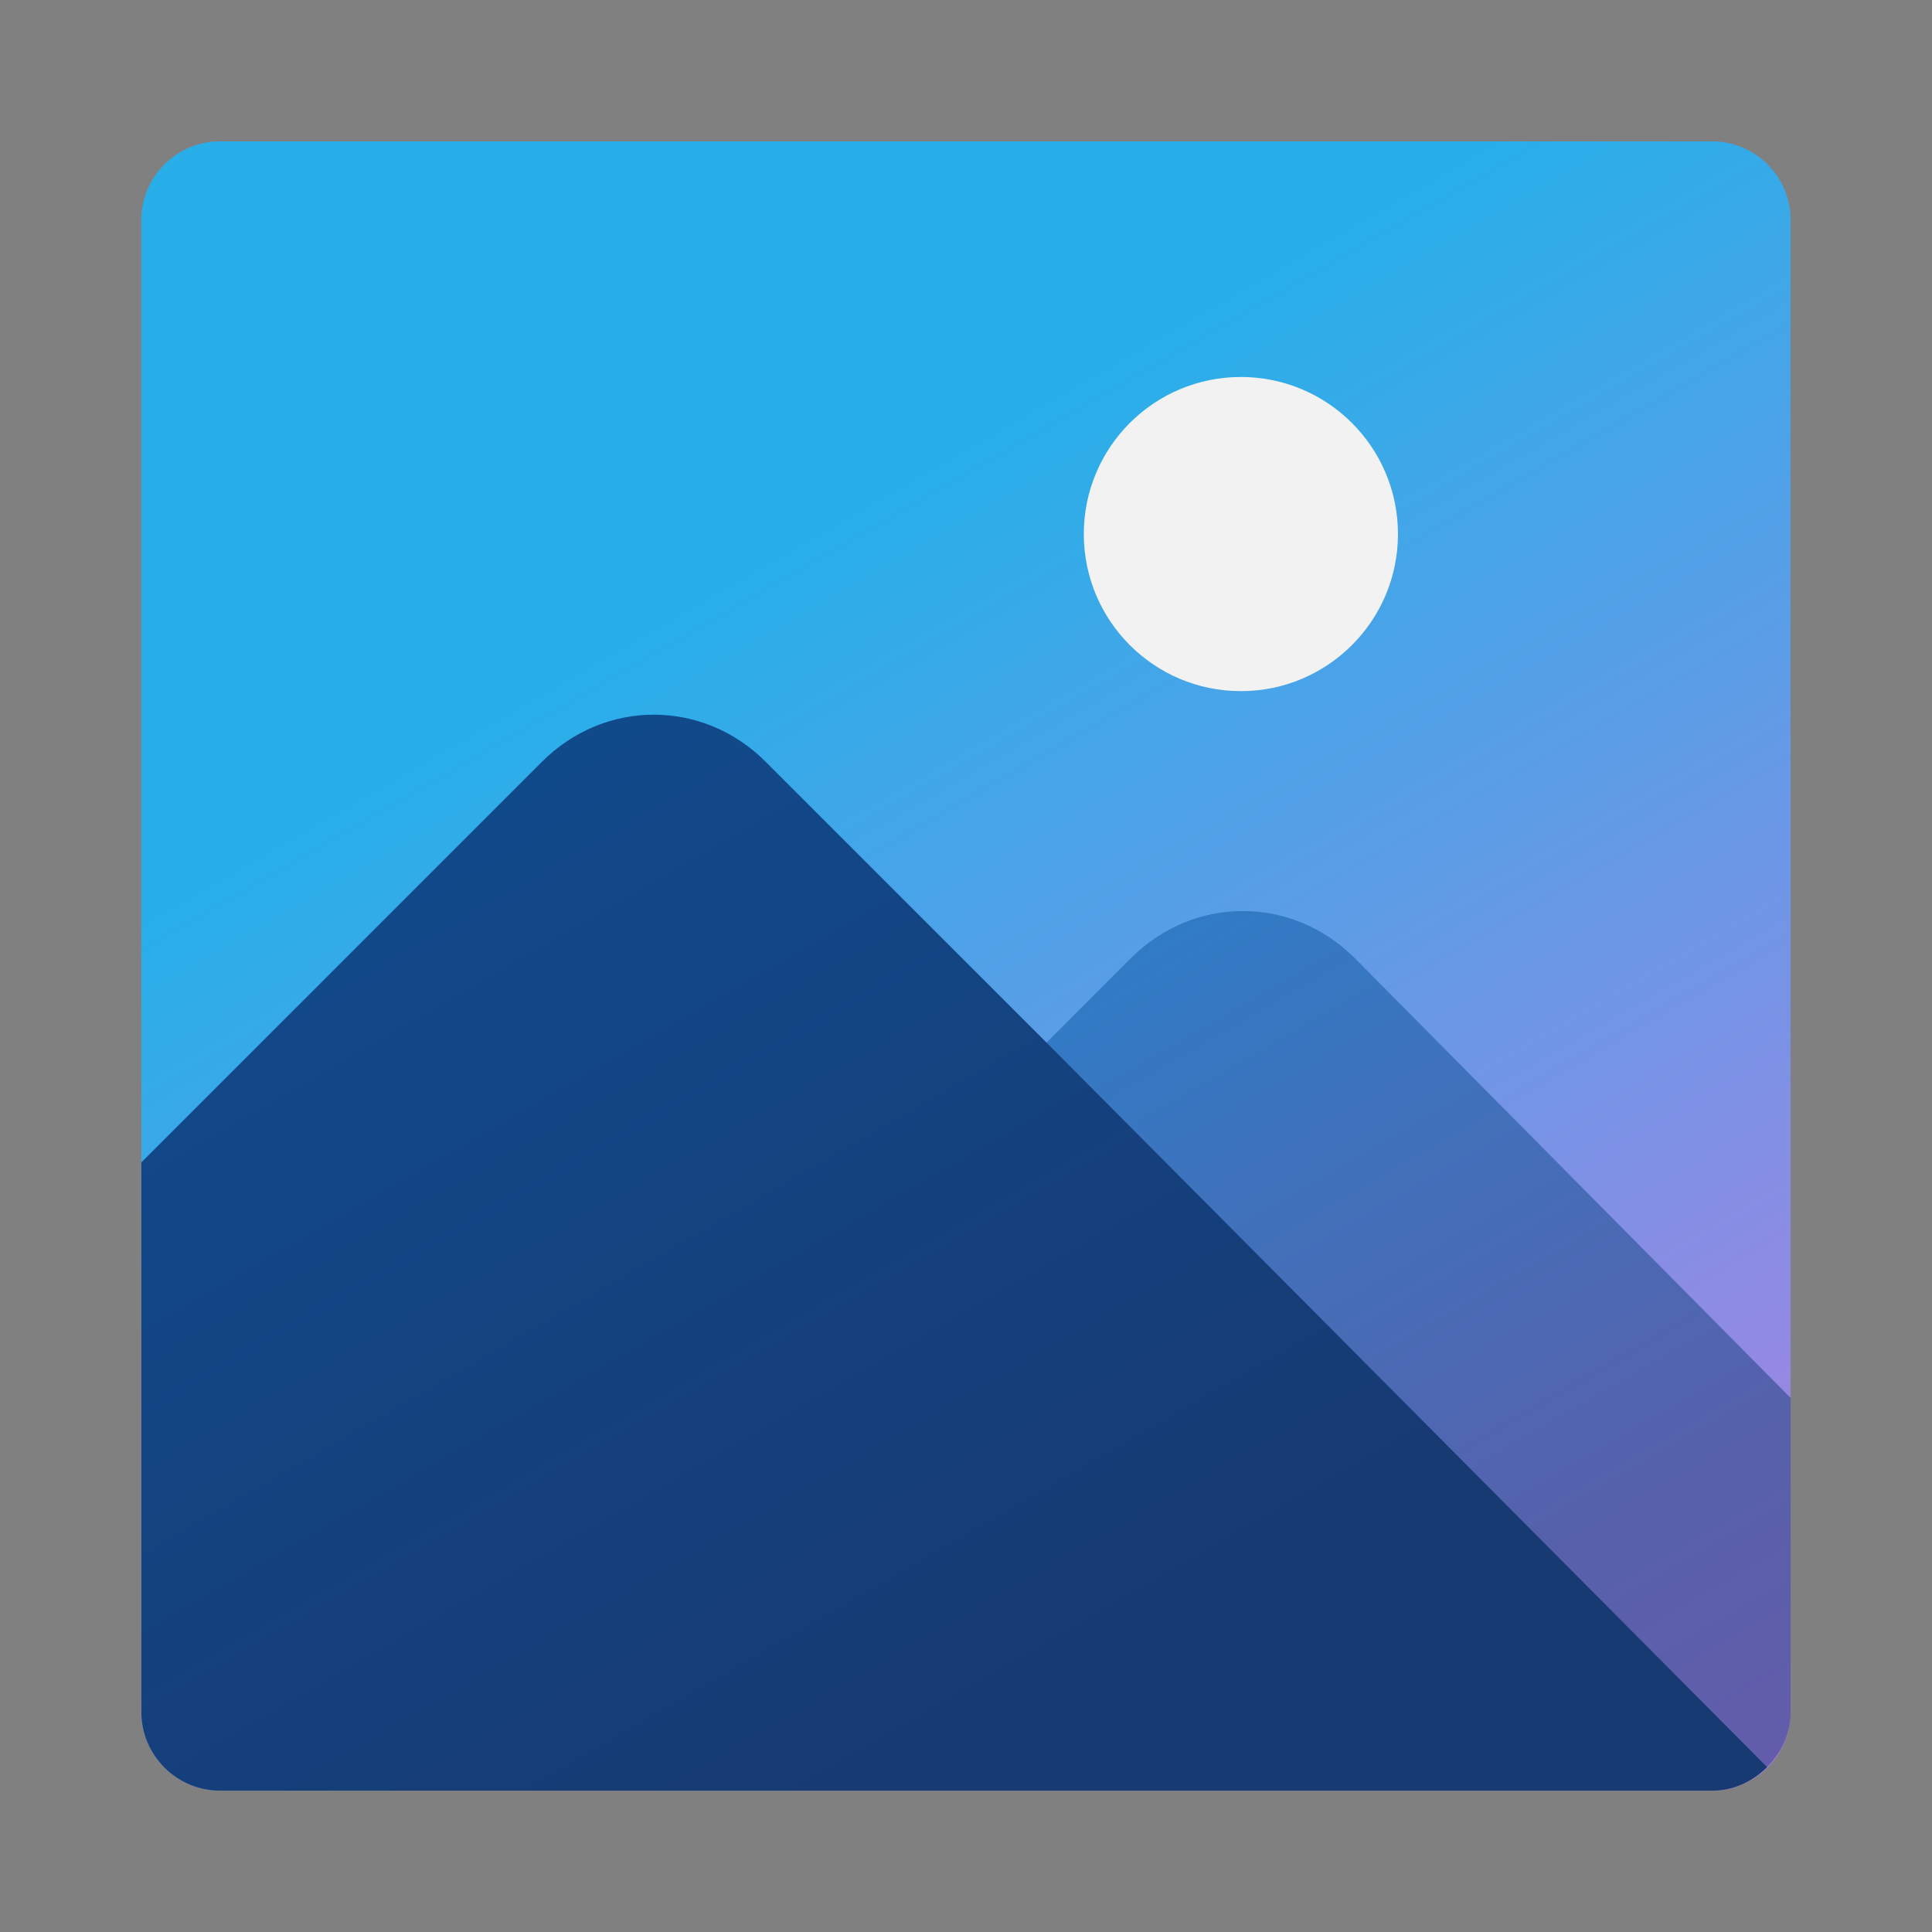 <svg width="41" height="41" viewBox="0 0 41 41" fill="none" xmlns="http://www.w3.org/2000/svg">
<rect x="0" y="0" width="41" height="41" fill="#808080" stroke="none"/>
<path d="M36.333 38H4.667C3.75 38 3 37.25 3 36.333V4.667C3 3.75 3.75 3 4.667 3H36.333C37.25 3 38 3.75 38 4.667V36.333C38 37.25 37.25 38 36.333 38Z" fill="url(#paint0_linear_13_1383)"/>
<path d="M26.333 14.667C28.174 14.667 29.667 13.174 29.667 11.333C29.667 9.492 28.174 8 26.333 8C24.492 8 23 9.492 23 11.333C23 13.174 24.492 14.667 26.333 14.667Z" fill="#F2F2F2"/>
<path opacity="0.5" d="M38 29.667V36.333C38 36.75 37.833 37.167 37.5 37.5C37.167 37.833 36.75 38 36.333 38H15.5V28.833L22.167 22.167L24 20.333C25.333 19 27.417 19 28.75 20.333L38 29.667Z" fill="url(#paint1_linear_13_1383)"/>
<path d="M37.5 37.5C37.167 37.833 36.75 38 36.333 38H4.667C3.75 38 3 37.25 3 36.333V24.667L11.5 16.167C12.833 14.833 14.917 14.833 16.25 16.167L22.25 22.167L37.5 37.5Z" fill="url(#paint2_linear_13_1383)"/>
<defs>
<linearGradient id="paint0_linear_13_1383" x1="32.148" y1="40.708" x2="8.852" y2="0.359" gradientUnits="userSpaceOnUse">
<stop stop-color="#AE7FE2"/>
<stop offset="0.205" stop-color="#8B8CE4"/>
<stop offset="0.659" stop-color="#31ACE9"/>
<stop offset="0.705" stop-color="#28AFEA"/>
</linearGradient>
<linearGradient id="paint1_linear_13_1383" x1="31.061" y1="41.334" x2="20.164" y2="22.46" gradientUnits="userSpaceOnUse">
<stop offset="0.296" stop-color="#173A73"/>
<stop offset="0.482" stop-color="#144381"/>
<stop offset="1" stop-color="#0C59A4"/>
</linearGradient>
<linearGradient id="paint2_linear_13_1383" x1="24.756" y1="44.975" x2="8.93" y2="17.563" gradientUnits="userSpaceOnUse">
<stop offset="0.296" stop-color="#173A73"/>
<stop offset="1" stop-color="#114A8B"/>
</linearGradient>
</defs>
</svg>
